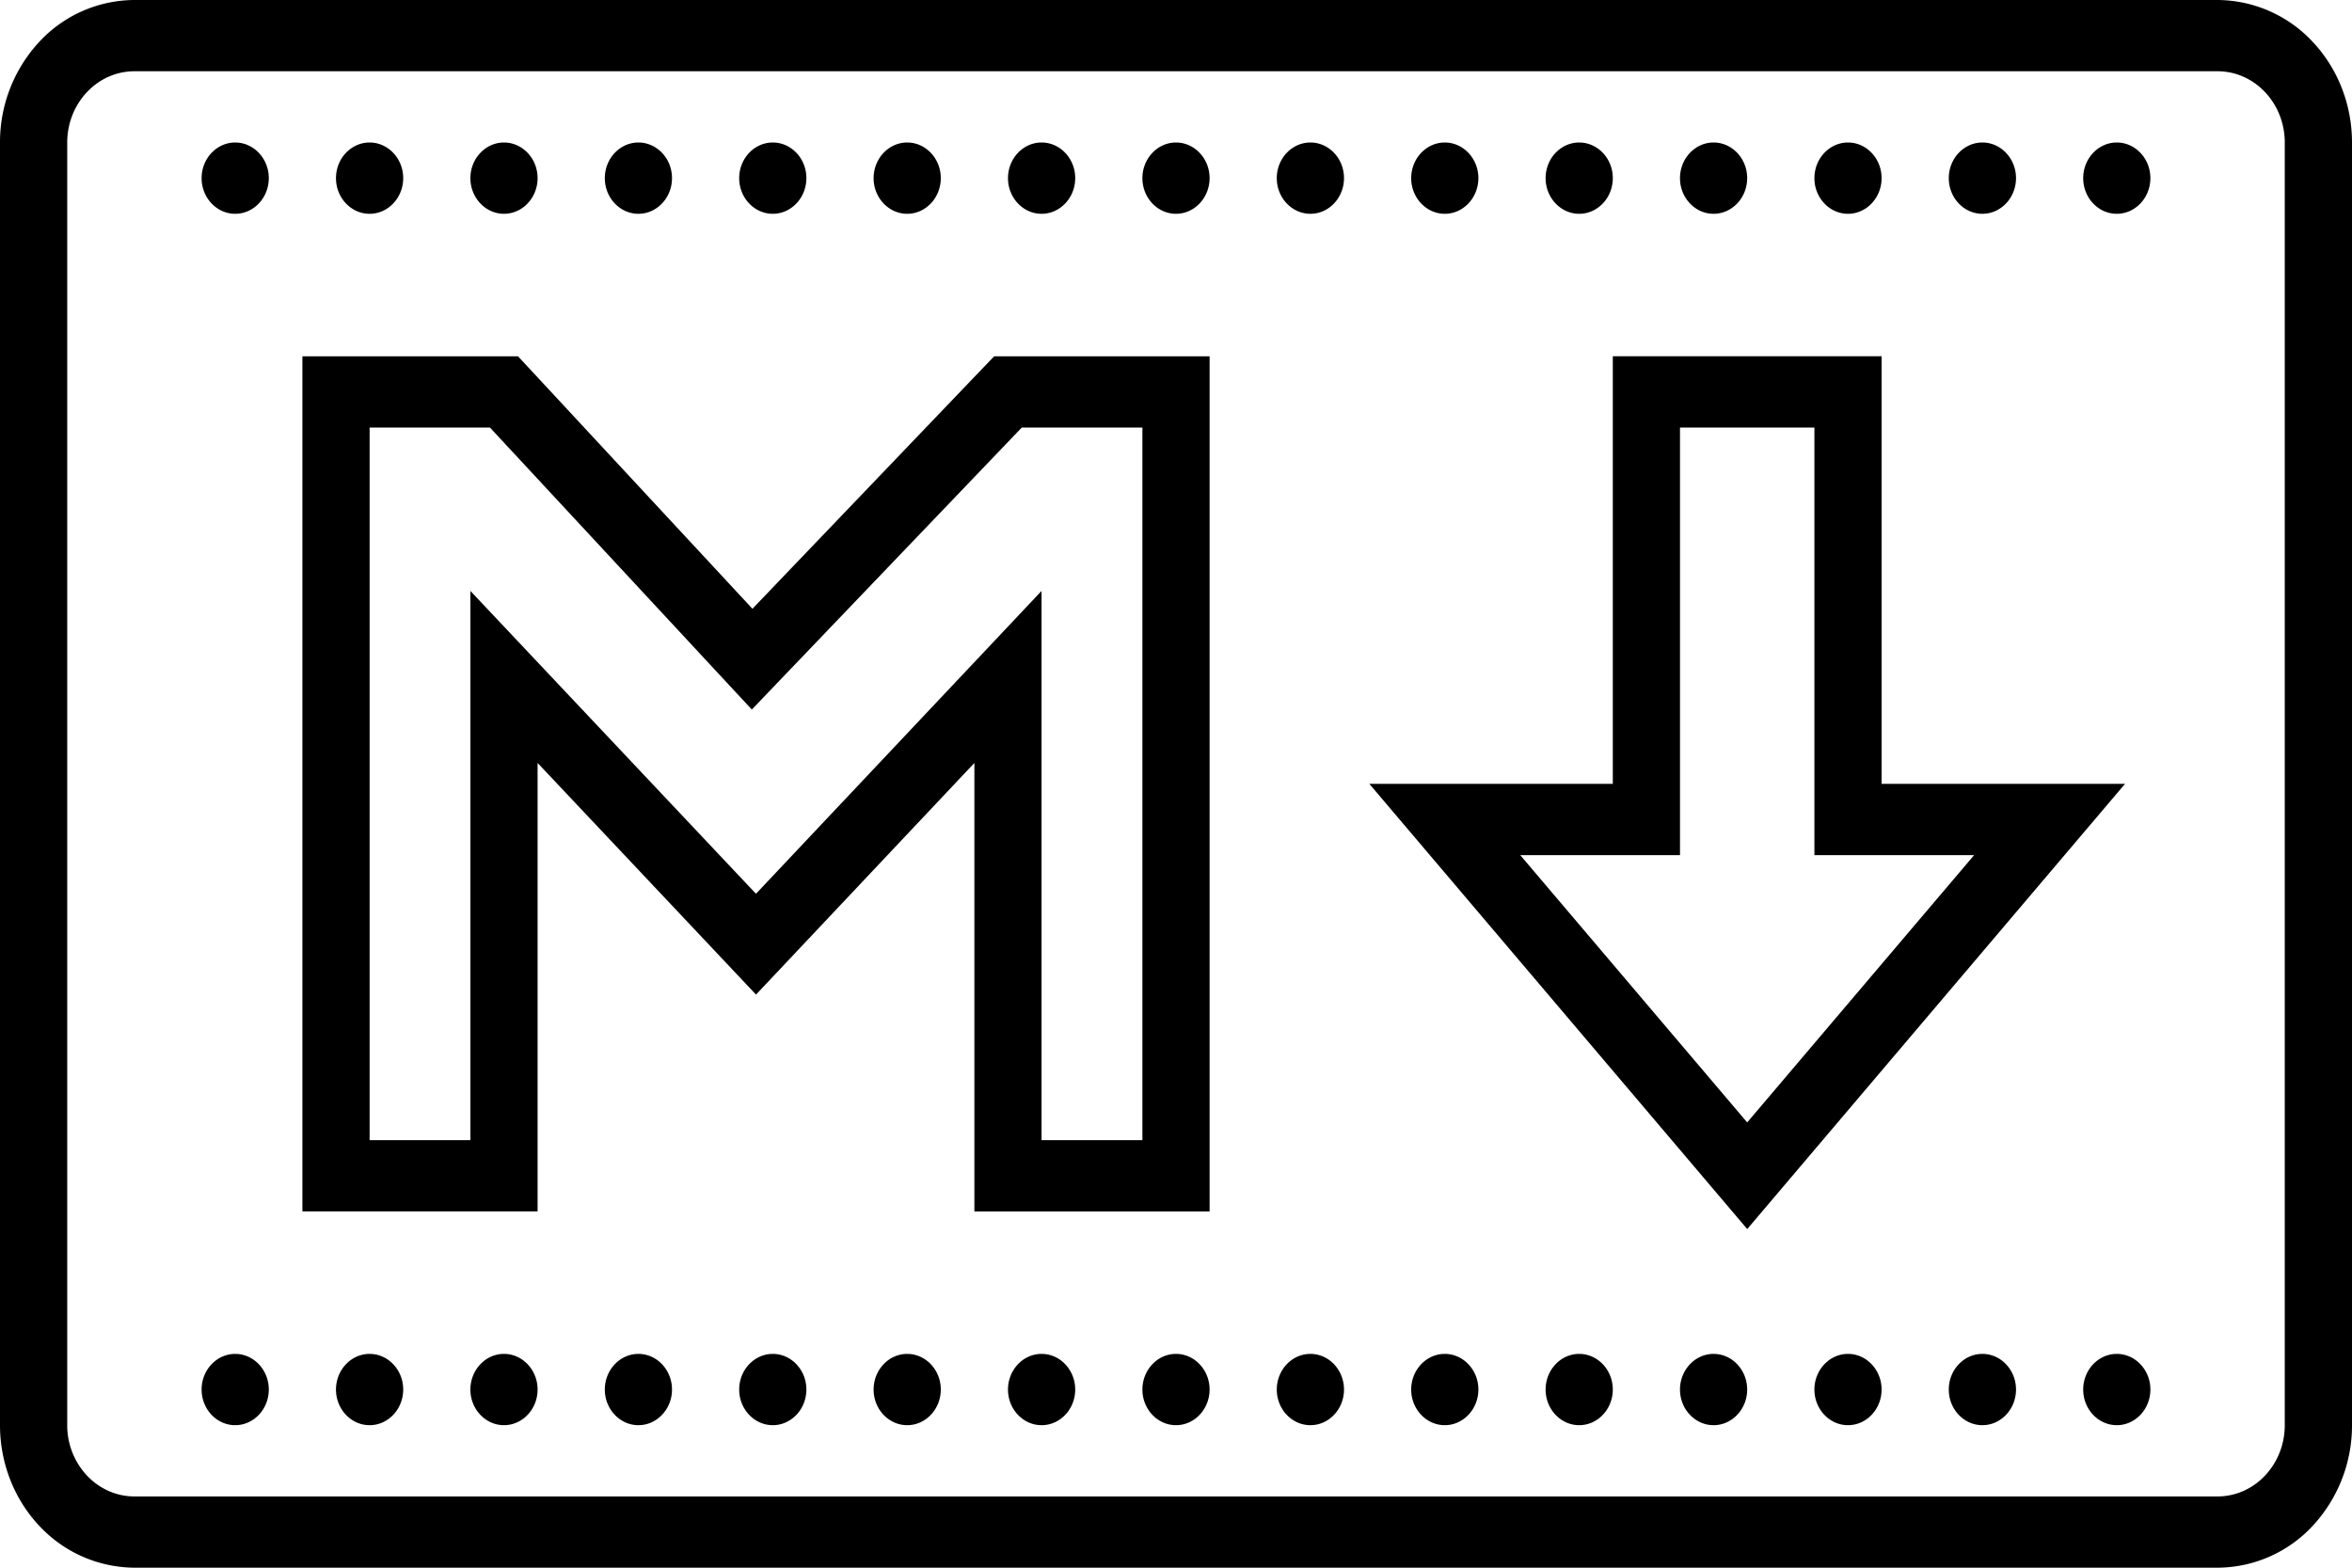<svg xmlns="http://www.w3.org/2000/svg" viewBox="0 0 60 40">
    <style>
        .color{fill:#000}
    </style>
    <path class="color" d="M3.429 0a3.33 3.33 0 0 0-2.425 1.065A3.764 3.764 0 0 0 0 3.636v32.728c0 .966.362 1.889 1.004 2.57A3.344 3.344 0 0 0 3.43 40h53.14a3.33 3.33 0 0 0 2.425-1.065A3.764 3.764 0 0 0 60 36.364V3.636c0-.966-.362-1.889-1.004-2.57A3.344 3.344 0 0 0 56.57 0H3.43zm0 1.818H56.57c.456 0 .891.192 1.212.533.322.34.503.802.503 1.285v32.728c0 .483-.181.944-.503 1.285-.32.341-.756.533-1.212.533H3.43c-.456 0-.891-.192-1.212-.533a1.874 1.874 0 0 1-.503-1.285V3.636c0-.483.181-.944.503-1.285.32-.341.756-.533 1.212-.533zM6 3.636c-.472 0-.857.409-.857.91 0 .5.385.909.857.909s.857-.409.857-.91c0-.5-.385-.909-.857-.909zm3.429 0c-.473 0-.858.409-.858.91 0 .5.385.909.858.909.472 0 .857-.409.857-.91 0-.5-.385-.909-.857-.909zm3.428 0c-.472 0-.857.409-.857.91 0 .5.385.909.857.909s.857-.409.857-.91c0-.5-.385-.909-.857-.909zm3.429 0c-.472 0-.857.409-.857.91 0 .5.385.909.857.909s.857-.409.857-.91c0-.5-.385-.909-.857-.909zm3.428 0c-.472 0-.857.409-.857.91 0 .5.385.909.857.909s.857-.409.857-.91c0-.5-.385-.909-.857-.909zm3.429 0c-.472 0-.857.409-.857.91 0 .5.385.909.857.909s.857-.409.857-.91c0-.5-.385-.909-.857-.909zm3.428 0c-.472 0-.857.409-.857.91 0 .5.385.909.857.909.473 0 .858-.409.858-.91 0-.5-.385-.909-.858-.909zm3.429 0c-.472 0-.857.409-.857.91 0 .5.385.909.857.909s.857-.409.857-.91c0-.5-.385-.909-.857-.909zm3.429 0c-.473 0-.858.409-.858.91 0 .5.385.909.858.909.472 0 .857-.409.857-.91 0-.5-.385-.909-.857-.909zm3.428 0c-.472 0-.857.409-.857.91 0 .5.385.909.857.909s.857-.409.857-.91c0-.5-.385-.909-.857-.909zm3.429 0c-.472 0-.857.409-.857.91 0 .5.385.909.857.909s.857-.409.857-.91c0-.5-.385-.909-.857-.909zm3.428 0c-.472 0-.857.409-.857.91 0 .5.385.909.857.909s.857-.409.857-.91c0-.5-.385-.909-.857-.909zm3.429 0c-.472 0-.857.409-.857.91 0 .5.385.909.857.909s.857-.409.857-.91c0-.5-.385-.909-.857-.909zm3.428 0c-.472 0-.857.409-.857.91 0 .5.385.909.857.909.473 0 .858-.409.858-.91 0-.5-.385-.909-.858-.909zm3.429 0c-.472 0-.857.409-.857.91 0 .5.385.909.857.909s.857-.409.857-.91c0-.5-.385-.909-.857-.909zM7.714 9.091v21.818h6V19.467l5.572 5.91 5.571-5.91V30.91h6V9.091h-5.494l-.251.26-5.917 6.182-5.98-6.442h-5.5zm33.429 0V20h-6.211l9.64 11.36L54.21 20H48V9.09h-6.857zM9.429 10.909h3.07l6.68 7.195 6.887-7.195h3.077v18.182H26.57V15.078l-7.285 7.727L12 15.078v14.013H9.429V10.909zm33.428 0h3.429v10.91h4.074l-5.789 6.82-5.789-6.82h4.075v-10.91zM6 34.545c-.472 0-.857.409-.857.91 0 .5.385.909.857.909s.857-.409.857-.91c0-.5-.385-.909-.857-.909zm3.429 0c-.473 0-.858.409-.858.91 0 .5.385.909.858.909.472 0 .857-.409.857-.91 0-.5-.385-.909-.857-.909zm3.428 0c-.472 0-.857.409-.857.91 0 .5.385.909.857.909s.857-.409.857-.91c0-.5-.385-.909-.857-.909zm3.429 0c-.472 0-.857.409-.857.91 0 .5.385.909.857.909s.857-.409.857-.91c0-.5-.385-.909-.857-.909zm3.428 0c-.472 0-.857.409-.857.91 0 .5.385.909.857.909s.857-.409.857-.91c0-.5-.385-.909-.857-.909zm3.429 0c-.472 0-.857.409-.857.91 0 .5.385.909.857.909s.857-.409.857-.91c0-.5-.385-.909-.857-.909zm3.428 0c-.472 0-.857.409-.857.91 0 .5.385.909.857.909.473 0 .858-.409.858-.91 0-.5-.385-.909-.858-.909zm3.429 0c-.472 0-.857.409-.857.91 0 .5.385.909.857.909s.857-.409.857-.91c0-.5-.385-.909-.857-.909zm3.429 0c-.473 0-.858.409-.858.91 0 .5.385.909.858.909.472 0 .857-.409.857-.91 0-.5-.385-.909-.857-.909zm3.428 0c-.472 0-.857.409-.857.91 0 .5.385.909.857.909s.857-.409.857-.91c0-.5-.385-.909-.857-.909zm3.429 0c-.472 0-.857.409-.857.91 0 .5.385.909.857.909s.857-.409.857-.91c0-.5-.385-.909-.857-.909zm3.428 0c-.472 0-.857.409-.857.91 0 .5.385.909.857.909s.857-.409.857-.91c0-.5-.385-.909-.857-.909zm3.429 0c-.472 0-.857.409-.857.91 0 .5.385.909.857.909s.857-.409.857-.91c0-.5-.385-.909-.857-.909zm3.428 0c-.472 0-.857.409-.857.91 0 .5.385.909.857.909.473 0 .858-.409.858-.91 0-.5-.385-.909-.858-.909zm3.429 0c-.472 0-.857.409-.857.91 0 .5.385.909.857.909s.857-.409.857-.91c0-.5-.385-.909-.857-.909z"/>
</svg>
